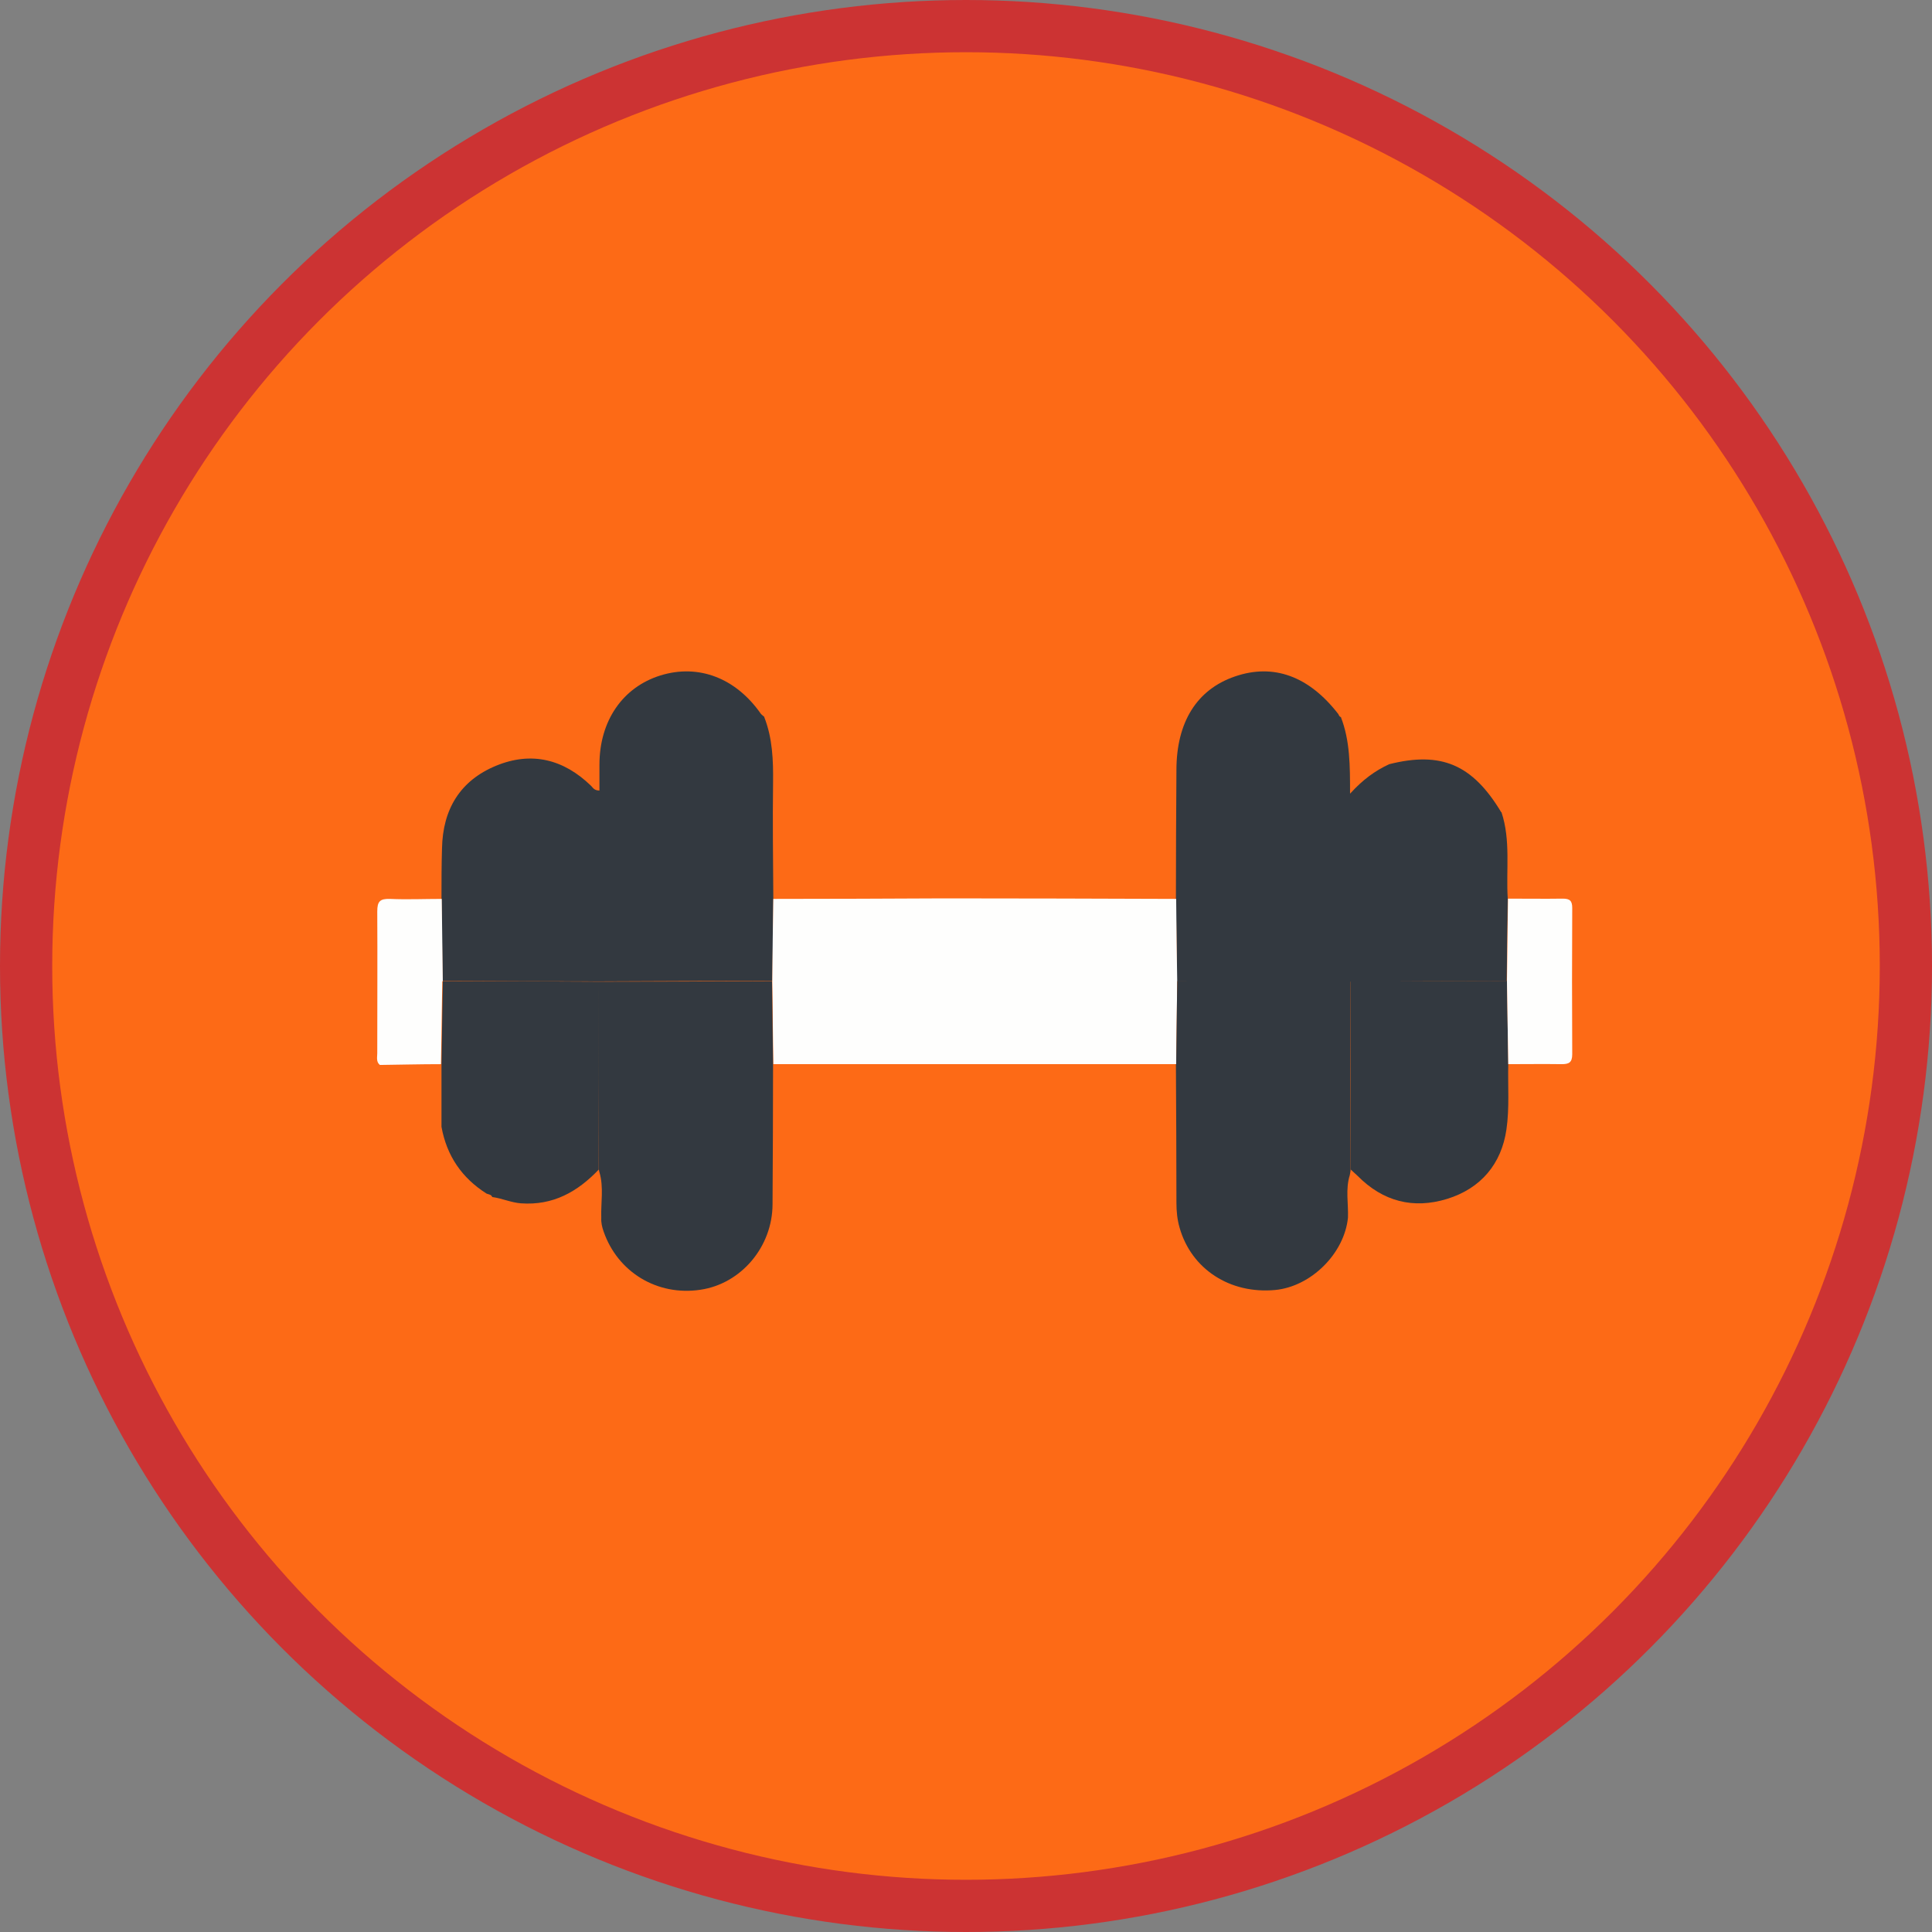 <?xml version="1.0" encoding="UTF-8"?>
<svg id="Layer_2" data-name="Layer 2" xmlns="http://www.w3.org/2000/svg" viewBox="0 0 74 74">
  <rect x="0" y="0" width="74" height="74" fill="#808080" stroke="none"/>
  <defs>
    <style>
      .cls-1 {
        fill: #fefefd;
      }

      .cls-2 {
        fill: #333940;
      }

      .cls-3 {
        fill: #fd6a16;
        stroke: #c33;
        stroke-miterlimit: 10;
        stroke-width: 2px;
      }
    </style>
  </defs>
  <g id="Layer_1-2" data-name="Layer 1">
    <g>
      <circle class="cls-3" cx="37" cy="37" r="36"/>
      <g>
        <path class="cls-2" d="M16.91,34.42c0-.64,0-1.29,.02-1.93,.03-1.49,.69-2.59,2.07-3.16,1.36-.56,2.59-.25,3.64,.77,.07,.07,.12,.18,.32,.18,0-.33,0-.66,0-.99,0-1.68,.89-2.97,2.34-3.42,1.46-.45,2.89,.1,3.85,1.48,.04,.04,.09,.08,.13,.11,0,0-.01,0-.01,0,.32,.81,.35,1.66,.34,2.52-.02,1.48,0,2.96,.01,4.44-.01,1.05-.02,2.1-.04,3.15-2.21,0-4.42,.01-6.63,.02-2,0-4-.01-6-.02-.01-1.05-.03-2.1-.04-3.16Z"/>
        <path class="cls-2" d="M57.51,31.11c.36,1.08,.17,2.21,.24,3.31-.01,1.05-.03,2.1-.04,3.16-2,0-4,.01-6,.02-2.21,0-4.42,0-6.63-.01-.01-1.05-.02-2.1-.04-3.15,0-1.65,.01-3.29,.02-4.94,0-1.84,.78-3.09,2.24-3.59,1.48-.51,2.84-.01,3.96,1.44,.03,.06,.05,.12,.13,.12,0,0-.03,0-.03,0,.35,.9,.35,1.86,.35,2.93,.49-.54,.96-.88,1.5-1.13,1.99-.5,3.19,.01,4.29,1.84Z"/>
        <path class="cls-1" d="M45.05,34.43c.01,1.05,.02,2.1,.04,3.15-.01,1.06-.03,2.12-.04,3.18-5.14,0-10.29,0-15.43,0-.01-1.06-.03-2.12-.04-3.18,.01-1.05,.02-2.1,.04-3.15,2.18,0,4.36-.01,6.54-.02,2.97,0,5.93,.01,8.9,.02Z"/>
        <path class="cls-2" d="M16.94,37.58c2,0,4,.01,6,.02,0,2.4,0,4.8-.01,7.2-.81,.85-1.75,1.38-2.98,1.29-.38-.03-.72-.19-1.09-.24,0,0,0,.01,0,.01-.04-.11-.14-.11-.22-.14-.95-.6-1.53-1.45-1.73-2.56,0-.8,0-1.6,0-2.4,.02-1.06,.03-2.12,.05-3.18Z"/>
        <path class="cls-1" d="M16.94,37.58c-.02,1.06-.03,2.12-.05,3.18-.78,0-1.56,.02-2.34,.03-.15-.12-.1-.3-.1-.45,0-1.81,.01-3.62,0-5.43,0-.38,.1-.49,.48-.48,.66,.03,1.32,0,1.99,0,.01,1.05,.03,2.1,.04,3.16Z"/>
        <path class="cls-2" d="M45.05,40.76c.01-1.06,.03-2.12,.04-3.18,2.21,0,4.42,0,6.63,.01,0,2.4,0,4.8,.01,7.21,0,.07-.02,.14-.03,.21-.17,.54-.05,1.09-.07,1.63-.14,1.38-1.42,2.64-2.79,2.77-1.73,.16-3.21-.8-3.66-2.39-.09-.31-.12-.63-.12-.95,0-1.77-.01-3.54-.02-5.31Z"/>
        <path class="cls-2" d="M22.93,44.8c0-2.4,0-4.8,.01-7.2,2.21,0,4.42-.01,6.63-.02,.01,1.06,.03,2.12,.04,3.18,0,1.79-.01,3.58-.02,5.36,0,1.63-1.2,3.05-2.76,3.28-1.65,.25-3.17-.67-3.71-2.23-.06-.17-.1-.34-.09-.52-.02-.58,.1-1.17-.07-1.75-.01-.03-.02-.07-.02-.1Z"/>
        <path class="cls-2" d="M51.73,44.8c0-2.4,0-4.8-.01-7.21,2,0,4-.01,6-.02,.02,1.06,.03,2.12,.05,3.18-.02,.84,.05,1.69-.07,2.51-.19,1.32-.98,2.26-2.27,2.66-1.3,.4-2.46,.1-3.43-.88-.09-.09-.18-.16-.27-.25Z"/>
        <path class="cls-1" d="M57.77,40.76c-.02-1.06-.03-2.12-.05-3.18,.01-1.05,.03-2.1,.04-3.16,.7,0,1.4,.01,2.09,0,.28,0,.37,.08,.37,.36-.01,1.87-.01,3.73,0,5.6,0,.33-.14,.38-.41,.38-.68-.01-1.36,0-2.04,0Z"/>
      </g>
    </g>
  </g>
</svg>
